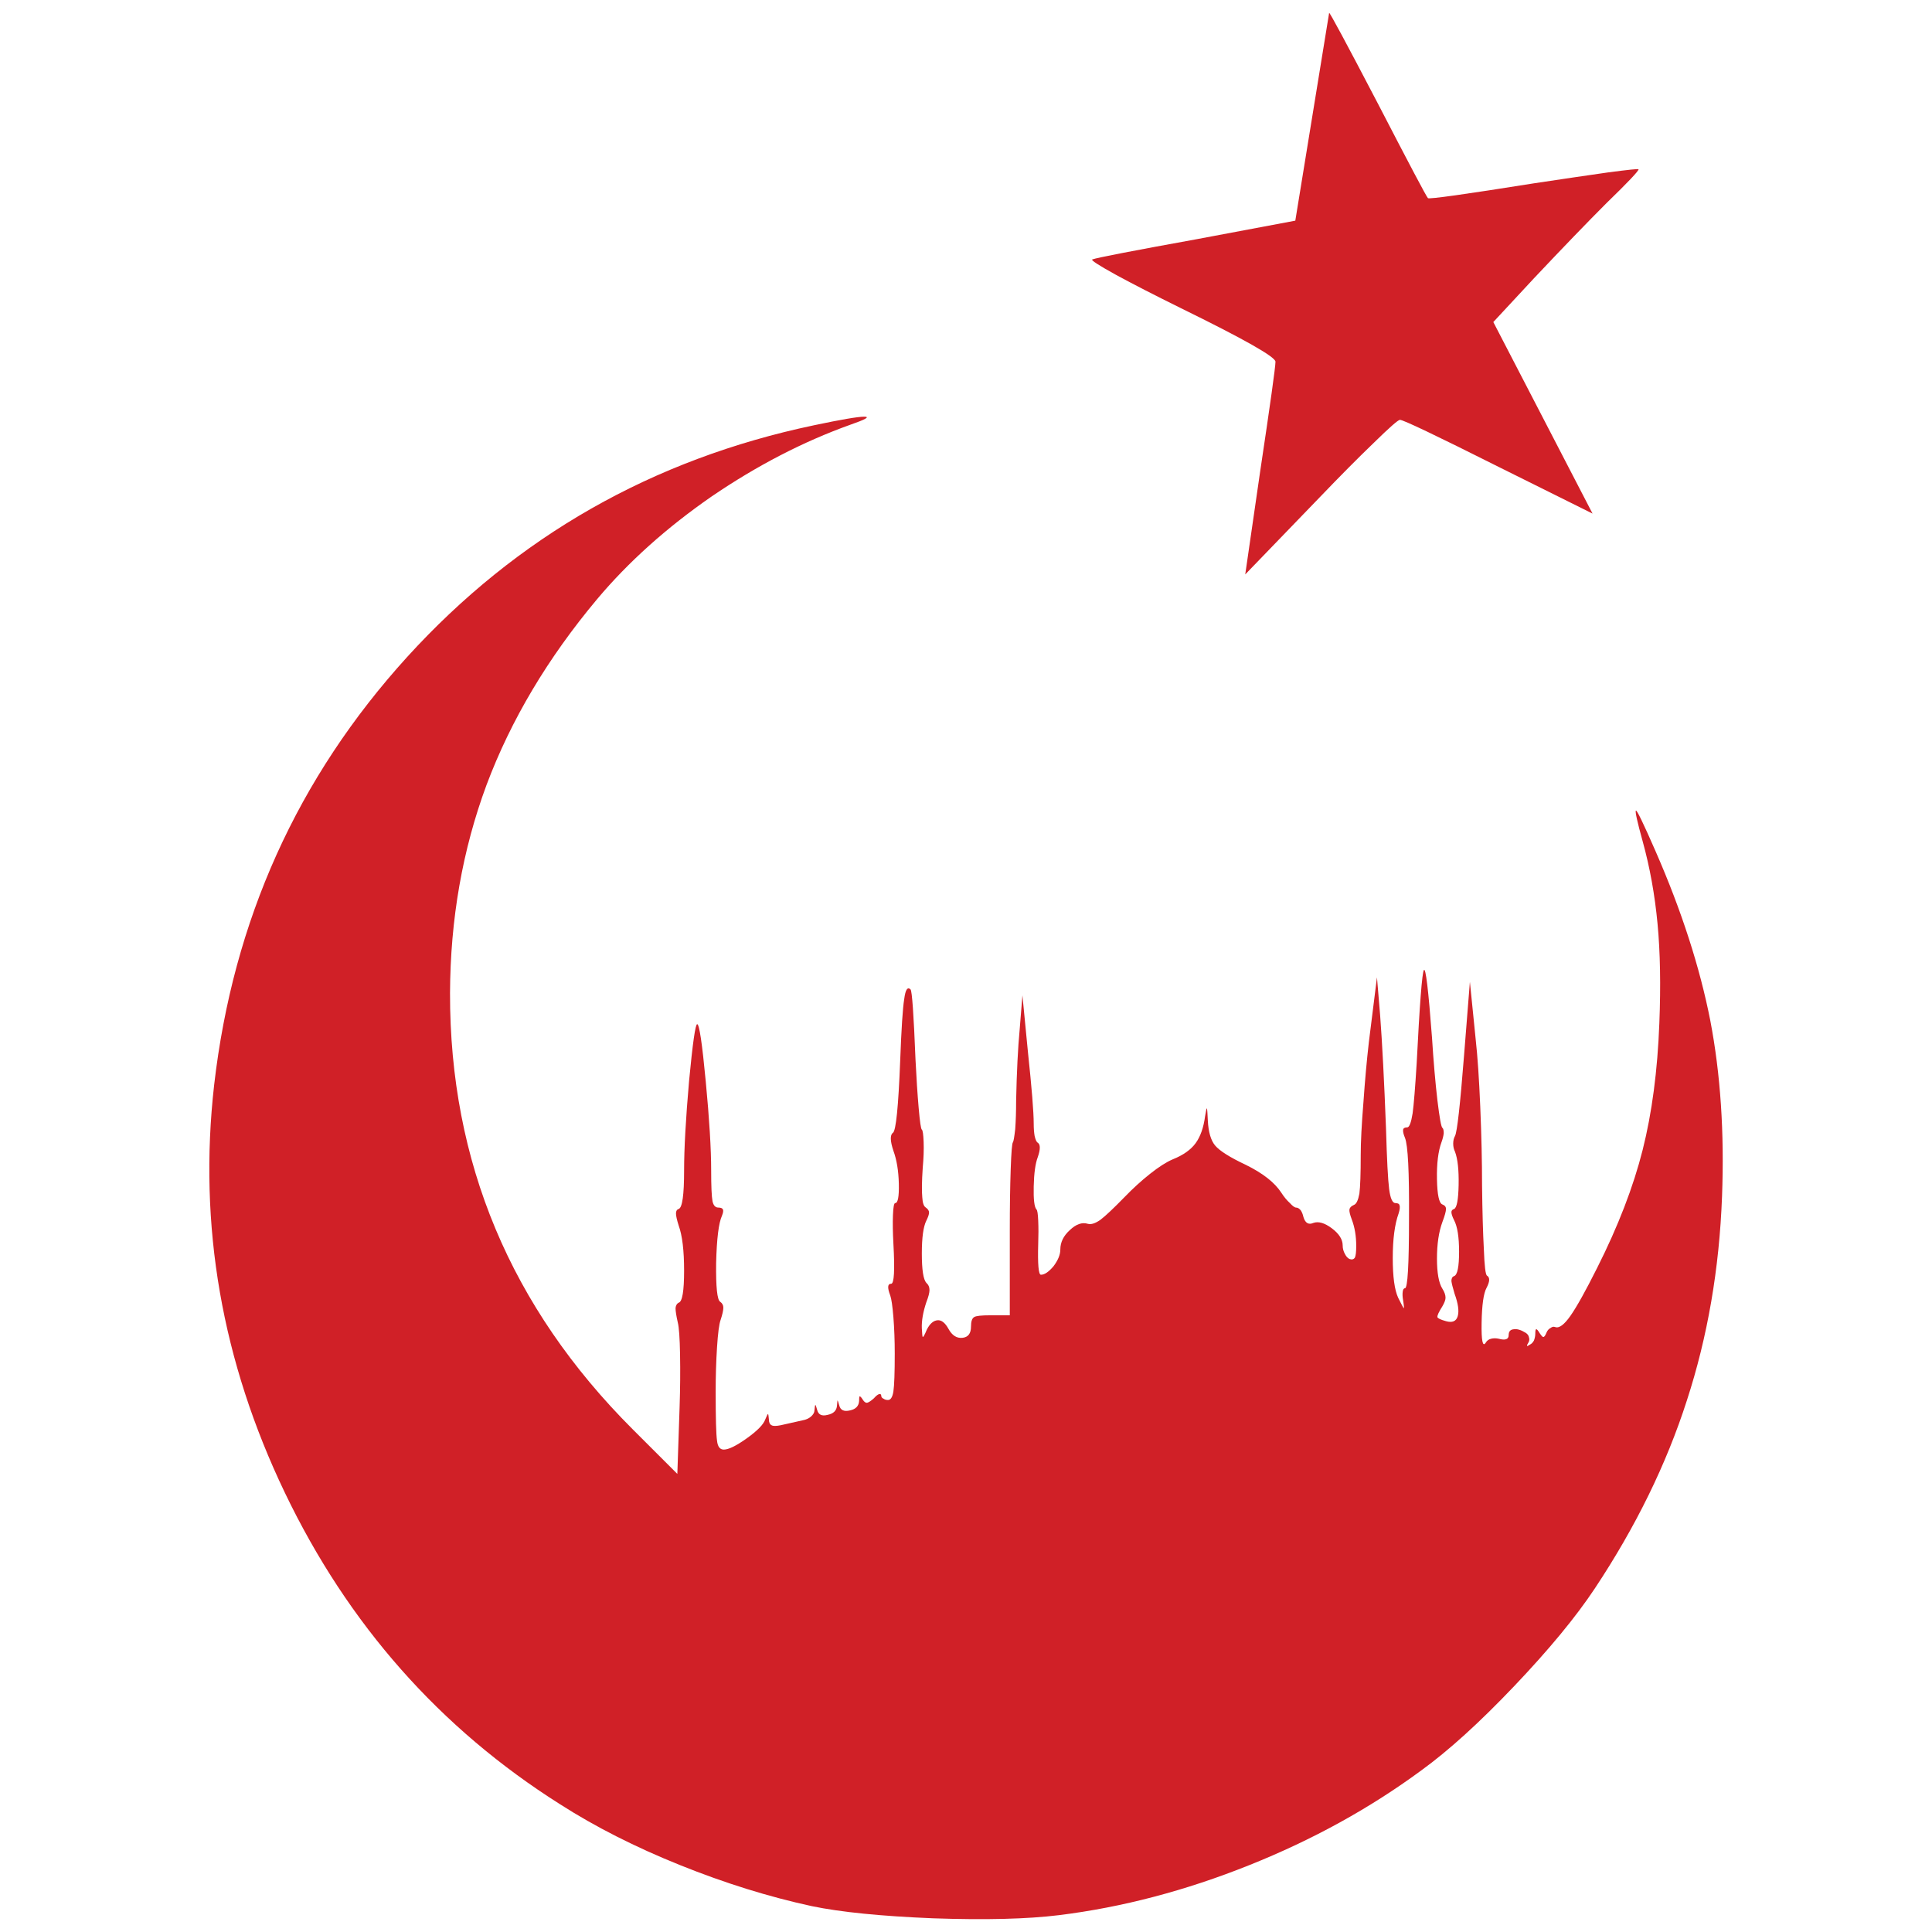<?xml version="1.0" encoding="utf-8"?>
<!-- Generator: Adobe Illustrator 16.0.0, SVG Export Plug-In . SVG Version: 6.00 Build 0)  -->
<!DOCTYPE svg PUBLIC "-//W3C//DTD SVG 1.1//EN" "http://www.w3.org/Graphics/SVG/1.1/DTD/svg11.dtd">
<svg version="1.1" id="Layer_1" xmlns="http://www.w3.org/2000/svg" xmlns:xlink="http://www.w3.org/1999/xlink" x="0px" y="0px"
	 width="300px" height="300px" viewBox="0 0 300 300" enable-background="new 0 0 300 300" xml:space="preserve">
<path fill-rule="evenodd" clip-rule="evenodd" fill="#D02027" d="M126.402,66.034c4.202-0.886,6.793-1.33,7.773-1.33
	c0.981,0,0.258,0.419-2.171,1.26c-7.283,2.612-14.45,6.321-21.502,11.126c-7.003,4.852-12.933,10.168-17.79,15.954
	c-7.658,9.145-13.377,18.754-17.16,28.831c-3.736,10.076-5.626,20.852-5.673,32.328c-0.047,26.219,9.409,48.798,28.366,67.738
	l6.932,6.927l0.352-10.426c0.094-2.846,0.117-5.552,0.07-8.118c-0.046-2.565-0.163-4.221-0.351-4.968
	c-0.233-1.026-0.35-1.773-0.35-2.239c0.047-0.419,0.209-0.699,0.49-0.84c0.561-0.14,0.839-1.796,0.839-4.969
	c0-3.126-0.278-5.457-0.839-6.997c-0.281-0.888-0.421-1.517-0.421-1.89s0.14-0.606,0.421-0.699c0.561-0.188,0.839-2.169,0.839-5.948
	c0-3.406,0.258-8.047,0.772-13.926c0.56-5.878,0.979-8.816,1.26-8.816c0.327,0,0.771,2.962,1.33,8.887
	c0.562,5.878,0.841,10.496,0.841,13.855c0,2.426,0.07,4.012,0.21,4.758c0.141,0.653,0.444,0.979,0.911,0.979
	c0.374,0,0.606,0.095,0.701,0.28c0.093,0.187,0.046,0.514-0.141,0.98c-0.514,1.119-0.817,3.568-0.91,7.348
	c-0.047,3.732,0.163,5.737,0.63,6.018c0.326,0.232,0.49,0.535,0.49,0.91c0,0.42-0.141,1.05-0.419,1.889
	c-0.235,0.653-0.423,2.076-0.562,4.269c-0.14,2.193-0.211,4.502-0.211,6.928c0,4.105,0.071,6.625,0.211,7.558
	c0.093,0.933,0.443,1.4,1.051,1.4c0.747,0,1.937-0.584,3.571-1.75c1.635-1.167,2.593-2.146,2.871-2.939
	c0.234-0.56,0.375-0.84,0.421-0.84c0.047,0,0.095,0.28,0.141,0.84c0,0.466,0.14,0.77,0.42,0.91c0.233,0.14,0.7,0.14,1.4,0
	l3.432-0.77c0.516-0.093,0.935-0.28,1.263-0.561c0.373-0.326,0.559-0.653,0.559-0.979c0.047-0.56,0.095-0.84,0.141-0.84
	c0.047,0,0.14,0.256,0.28,0.77c0.188,0.746,0.725,1.004,1.611,0.77c0.934-0.188,1.423-0.677,1.47-1.469l0.069-0.77
	c0.047,0,0.143,0.255,0.281,0.77c0.188,0.746,0.746,1.003,1.681,0.77c0.887-0.188,1.355-0.677,1.401-1.47
	c0-0.42,0.023-0.653,0.07-0.699c0.094-0.047,0.257,0.117,0.49,0.489c0.232,0.374,0.467,0.537,0.701,0.49
	c0.232-0.048,0.582-0.28,1.051-0.7c0.278-0.326,0.535-0.537,0.77-0.63c0.234-0.046,0.351,0.023,0.351,0.211
	c0,0.232,0.116,0.396,0.35,0.489c0.187,0.14,0.42,0.21,0.701,0.21c0.419,0,0.699-0.442,0.84-1.329
	c0.141-0.934,0.211-2.894,0.211-5.879c0-2.006-0.07-3.895-0.211-5.668c-0.141-1.726-0.305-2.847-0.49-3.359
	c-0.466-1.212-0.42-1.818,0.14-1.818c0.467,0,0.584-2.076,0.351-6.229c-0.094-1.727-0.117-3.195-0.07-4.408
	c0.046-1.26,0.165-1.89,0.351-1.89c0.42,0,0.606-1.002,0.561-3.009c-0.047-2.006-0.327-3.709-0.841-5.108
	c-0.514-1.539-0.537-2.473-0.07-2.799c0.467-0.327,0.84-4.035,1.12-11.127c0.188-5.038,0.397-8.257,0.631-9.656
	c0.186-1.445,0.515-1.937,0.981-1.471c0.233,0.234,0.489,3.874,0.77,10.918c0.14,2.846,0.304,5.341,0.49,7.487
	c0.187,2.146,0.351,3.266,0.491,3.359c0.14,0.093,0.233,0.722,0.28,1.889c0.046,1.167,0,2.519-0.141,4.059
	c-0.14,2.1-0.163,3.615-0.07,4.549c0.047,0.886,0.234,1.422,0.561,1.608c0.326,0.234,0.49,0.491,0.49,0.77
	c0,0.28-0.14,0.7-0.42,1.261c-0.467,0.932-0.7,2.635-0.7,5.108c0,2.519,0.233,4.035,0.7,4.549c0.327,0.278,0.49,0.653,0.49,1.119
	c0,0.42-0.163,1.05-0.49,1.889c-0.515,1.54-0.747,2.894-0.7,4.06c0.047,0.887,0.093,1.33,0.14,1.33
	c0.094,0.046,0.303-0.328,0.63-1.121c0.467-0.933,1.027-1.422,1.682-1.47c0.605-0.046,1.167,0.398,1.681,1.33
	c0.56,1.026,1.284,1.492,2.171,1.399s1.332-0.676,1.332-1.749c0-0.793,0.162-1.282,0.49-1.47c0.28-0.187,1.12-0.28,2.521-0.28h3.012
	v-13.226c0-3.592,0.047-6.74,0.14-9.446c0.095-2.705,0.211-4.104,0.351-4.199c0.095-0.14,0.211-0.815,0.35-2.029
	c0.095-1.307,0.141-2.774,0.141-4.408c0.094-4.479,0.279-8.21,0.561-11.196l0.419-5.178l0.842,8.677
	c0.605,5.691,0.91,9.447,0.91,11.267c0,0.699,0.046,1.329,0.141,1.889c0.14,0.606,0.304,0.956,0.489,1.05
	c0.421,0.279,0.421,1.027,0,2.239c-0.373,0.98-0.584,2.496-0.63,4.549c-0.047,2.005,0.094,3.195,0.421,3.568
	c0.14,0.093,0.232,0.677,0.278,1.75c0.047,1.072,0.047,2.263,0,3.568c-0.093,3.219,0.047,4.828,0.423,4.828
	c0.559,0,1.213-0.442,1.96-1.329c0.7-0.934,1.051-1.796,1.051-2.589c0-1.119,0.49-2.123,1.47-3.01
	c0.981-0.934,1.916-1.259,2.803-0.979c0.514,0.141,1.168-0.07,1.961-0.629c0.793-0.607,2.031-1.774,3.713-3.499
	c1.306-1.353,2.637-2.566,3.992-3.64c1.354-1.073,2.521-1.819,3.502-2.238c1.634-0.653,2.824-1.494,3.571-2.52
	c0.747-1.027,1.237-2.427,1.47-4.198c0.142-0.887,0.235-1.283,0.281-1.19c0.047,0.095,0.095,0.723,0.141,1.891
	c0.094,1.771,0.467,3.056,1.121,3.849c0.7,0.839,2.287,1.842,4.761,3.008c2.663,1.307,4.507,2.753,5.533,4.34
	c0.421,0.652,0.865,1.188,1.332,1.608c0.42,0.466,0.746,0.699,0.981,0.699c0.233,0,0.466,0.141,0.699,0.42
	c0.187,0.28,0.328,0.63,0.421,1.05c0.28,0.934,0.793,1.236,1.54,0.91c0.795-0.28,1.751,0,2.873,0.839
	c1.12,0.841,1.679,1.728,1.679,2.66c0,0.467,0.118,0.91,0.352,1.329c0.187,0.374,0.421,0.631,0.699,0.77
	c0.376,0.14,0.654,0.07,0.842-0.21c0.14-0.279,0.209-0.886,0.209-1.819c0-1.539-0.232-2.915-0.699-4.129
	c-0.28-0.746-0.397-1.259-0.352-1.539c0.047-0.28,0.281-0.514,0.701-0.699c0.374-0.14,0.654-0.724,0.842-1.75
	c0.139-1.072,0.209-3.079,0.209-6.018c0-2.006,0.141-4.735,0.421-8.188c0.233-3.357,0.514-6.46,0.84-9.306l1.261-10.077l0.49,5.879
	c0.327,4.338,0.631,10.192,0.912,17.563c0.139,4.852,0.303,8.001,0.489,9.447c0.186,1.445,0.515,2.169,0.98,2.169
	c0.373,0,0.585,0.116,0.631,0.35c0.093,0.233,0.047,0.653-0.142,1.26c-0.605,1.68-0.909,3.988-0.909,6.929
	c0,2.892,0.279,4.944,0.84,6.157c0.515,1.026,0.793,1.562,0.84,1.609c0.095,0.093,0.071-0.303-0.069-1.19
	c-0.094-0.513-0.116-0.956-0.07-1.328c0.047-0.375,0.164-0.561,0.351-0.561c0.42,0,0.631-3.616,0.631-10.847
	c0.046-7.229-0.164-11.406-0.631-12.525c-0.234-0.56-0.327-0.98-0.28-1.259c0.046-0.234,0.257-0.351,0.631-0.351
	c0.326,0,0.606-0.724,0.839-2.17c0.188-1.399,0.397-3.988,0.631-7.768c0.467-9.236,0.842-14.064,1.121-14.484
	c0.279-0.466,0.7,3.033,1.261,10.496c0.233,3.687,0.515,6.929,0.84,9.728c0.327,2.706,0.585,4.128,0.772,4.269
	c0.139,0.093,0.209,0.373,0.209,0.839c-0.047,0.42-0.163,0.887-0.351,1.399c-0.513,1.399-0.747,3.312-0.7,5.739
	c0.046,2.425,0.326,3.731,0.842,3.918c0.373,0.14,0.559,0.373,0.559,0.7c0,0.373-0.186,1.05-0.559,2.029
	c-0.562,1.539-0.842,3.428-0.842,5.668c0,2.238,0.28,3.801,0.842,4.688c0.325,0.513,0.489,0.98,0.489,1.4
	c0,0.326-0.164,0.77-0.489,1.329c-0.562,0.886-0.818,1.446-0.772,1.68c0.047,0.188,0.491,0.396,1.331,0.631
	c0.98,0.278,1.589,0.021,1.821-0.771c0.233-0.793,0.071-1.958-0.49-3.499c-0.28-0.932-0.443-1.585-0.489-1.958
	c0-0.42,0.139-0.677,0.419-0.77c0.514-0.188,0.771-1.446,0.771-3.779c0-2.286-0.257-3.918-0.771-4.898
	c-0.28-0.561-0.419-0.979-0.419-1.26c0-0.233,0.139-0.396,0.419-0.489c0.421-0.188,0.654-1.423,0.701-3.709
	c0.046-2.333-0.141-4.059-0.561-5.179c-0.187-0.372-0.281-0.793-0.281-1.259c0-0.467,0.095-0.862,0.281-1.19
	c0.327-0.607,0.794-4.758,1.4-12.455l0.911-11.477l0.909,9.027c0.281,2.519,0.515,5.971,0.701,10.355
	c0.187,4.479,0.279,8.562,0.279,12.246c0.047,4.06,0.143,7.372,0.281,9.938c0.094,2.565,0.257,3.918,0.489,4.058
	c0.469,0.28,0.445,0.91-0.069,1.891c-0.466,0.839-0.724,2.658-0.771,5.457c-0.046,2.753,0.165,3.779,0.631,3.079
	c0.187-0.326,0.467-0.537,0.841-0.63c0.373-0.093,0.77-0.093,1.191,0c1.025,0.28,1.539,0.093,1.539-0.559
	c0-0.561,0.258-0.862,0.771-0.91c0.515-0.094,1.146,0.094,1.893,0.56c0.279,0.188,0.442,0.42,0.489,0.7
	c0.093,0.28,0.069,0.537-0.069,0.77c-0.373,0.606-0.304,0.723,0.209,0.35c0.234-0.093,0.445-0.304,0.631-0.63
	c0.141-0.373,0.21-0.723,0.21-1.05c0-0.466,0.047-0.699,0.14-0.699c0.095-0.047,0.28,0.162,0.562,0.63
	c0.28,0.419,0.466,0.606,0.559,0.561c0.142,0,0.305-0.234,0.492-0.7c0.14-0.328,0.35-0.561,0.63-0.7
	c0.233-0.187,0.467-0.233,0.701-0.141c0.606,0.234,1.4-0.35,2.38-1.749c0.98-1.399,2.358-3.872,4.133-7.417
	c3.268-6.484,5.626-12.597,7.074-18.334c1.447-5.738,2.312-12.292,2.592-19.664c0.233-5.877,0.14-11.032-0.28-15.464
	c-0.421-4.479-1.19-8.747-2.312-12.805c-0.84-3.033-1.191-4.62-1.051-4.759c0.141-0.14,1.168,1.982,3.082,6.368
	c4.016,9.191,6.841,17.938,8.474,26.241c1.589,8.305,2.196,17.401,1.822,27.291c-0.421,11.244-2.241,21.809-5.463,31.7
	c-3.176,9.89-7.938,19.616-14.288,29.18c-2.941,4.433-7.121,9.495-12.538,15.187c-5.369,5.645-10.179,10.006-14.428,13.084
	c-7.985,5.879-16.88,10.777-26.686,14.695c-9.898,3.967-19.75,6.555-29.557,7.768c-4.902,0.607-11.417,0.77-19.542,0.49
	c-8.077-0.328-14.357-0.957-18.84-1.889c-6.678-1.447-13.494-3.57-20.452-6.369c-6.957-2.799-13.168-5.947-18.631-9.447
	c-18.677-11.803-32.919-27.921-42.725-48.354c-9.806-20.434-13.471-41.543-10.996-63.329c2.941-25.564,12.934-47.724,29.978-66.477
	C80.268,83.296,101.327,71.306,126.402,66.034z M201.135,34.264l5.253-32.259c0.046-0.186,2.569,4.502,7.564,14.065
	c4.95,9.563,7.54,14.461,7.775,14.695c0.187,0.187,5.697-0.584,16.528-2.309c4.344-0.653,8.149-1.214,11.418-1.68
	c3.175-0.419,4.763-0.583,4.763-0.491c0,0.28-1.657,2.03-4.975,5.248c-2.94,2.94-6.7,6.835-11.275,11.687l-6.304,6.788l15.408,29.74
	l-14.497-7.207c-9.759-4.898-14.896-7.348-15.408-7.348c-0.281,0-1.636,1.189-4.063,3.568c-2.428,2.333-5.229,5.154-8.405,8.467
	L193.36,89.196l2.312-15.954c1.588-10.589,2.383-16.282,2.383-17.075c0-0.748-4.903-3.522-14.709-8.328
	c-4.063-2.006-7.426-3.731-10.086-5.178c-2.709-1.493-3.922-2.287-3.644-2.379c0.795-0.279,6.211-1.329,16.25-3.149L201.135,34.264z
	"/>
</svg>
